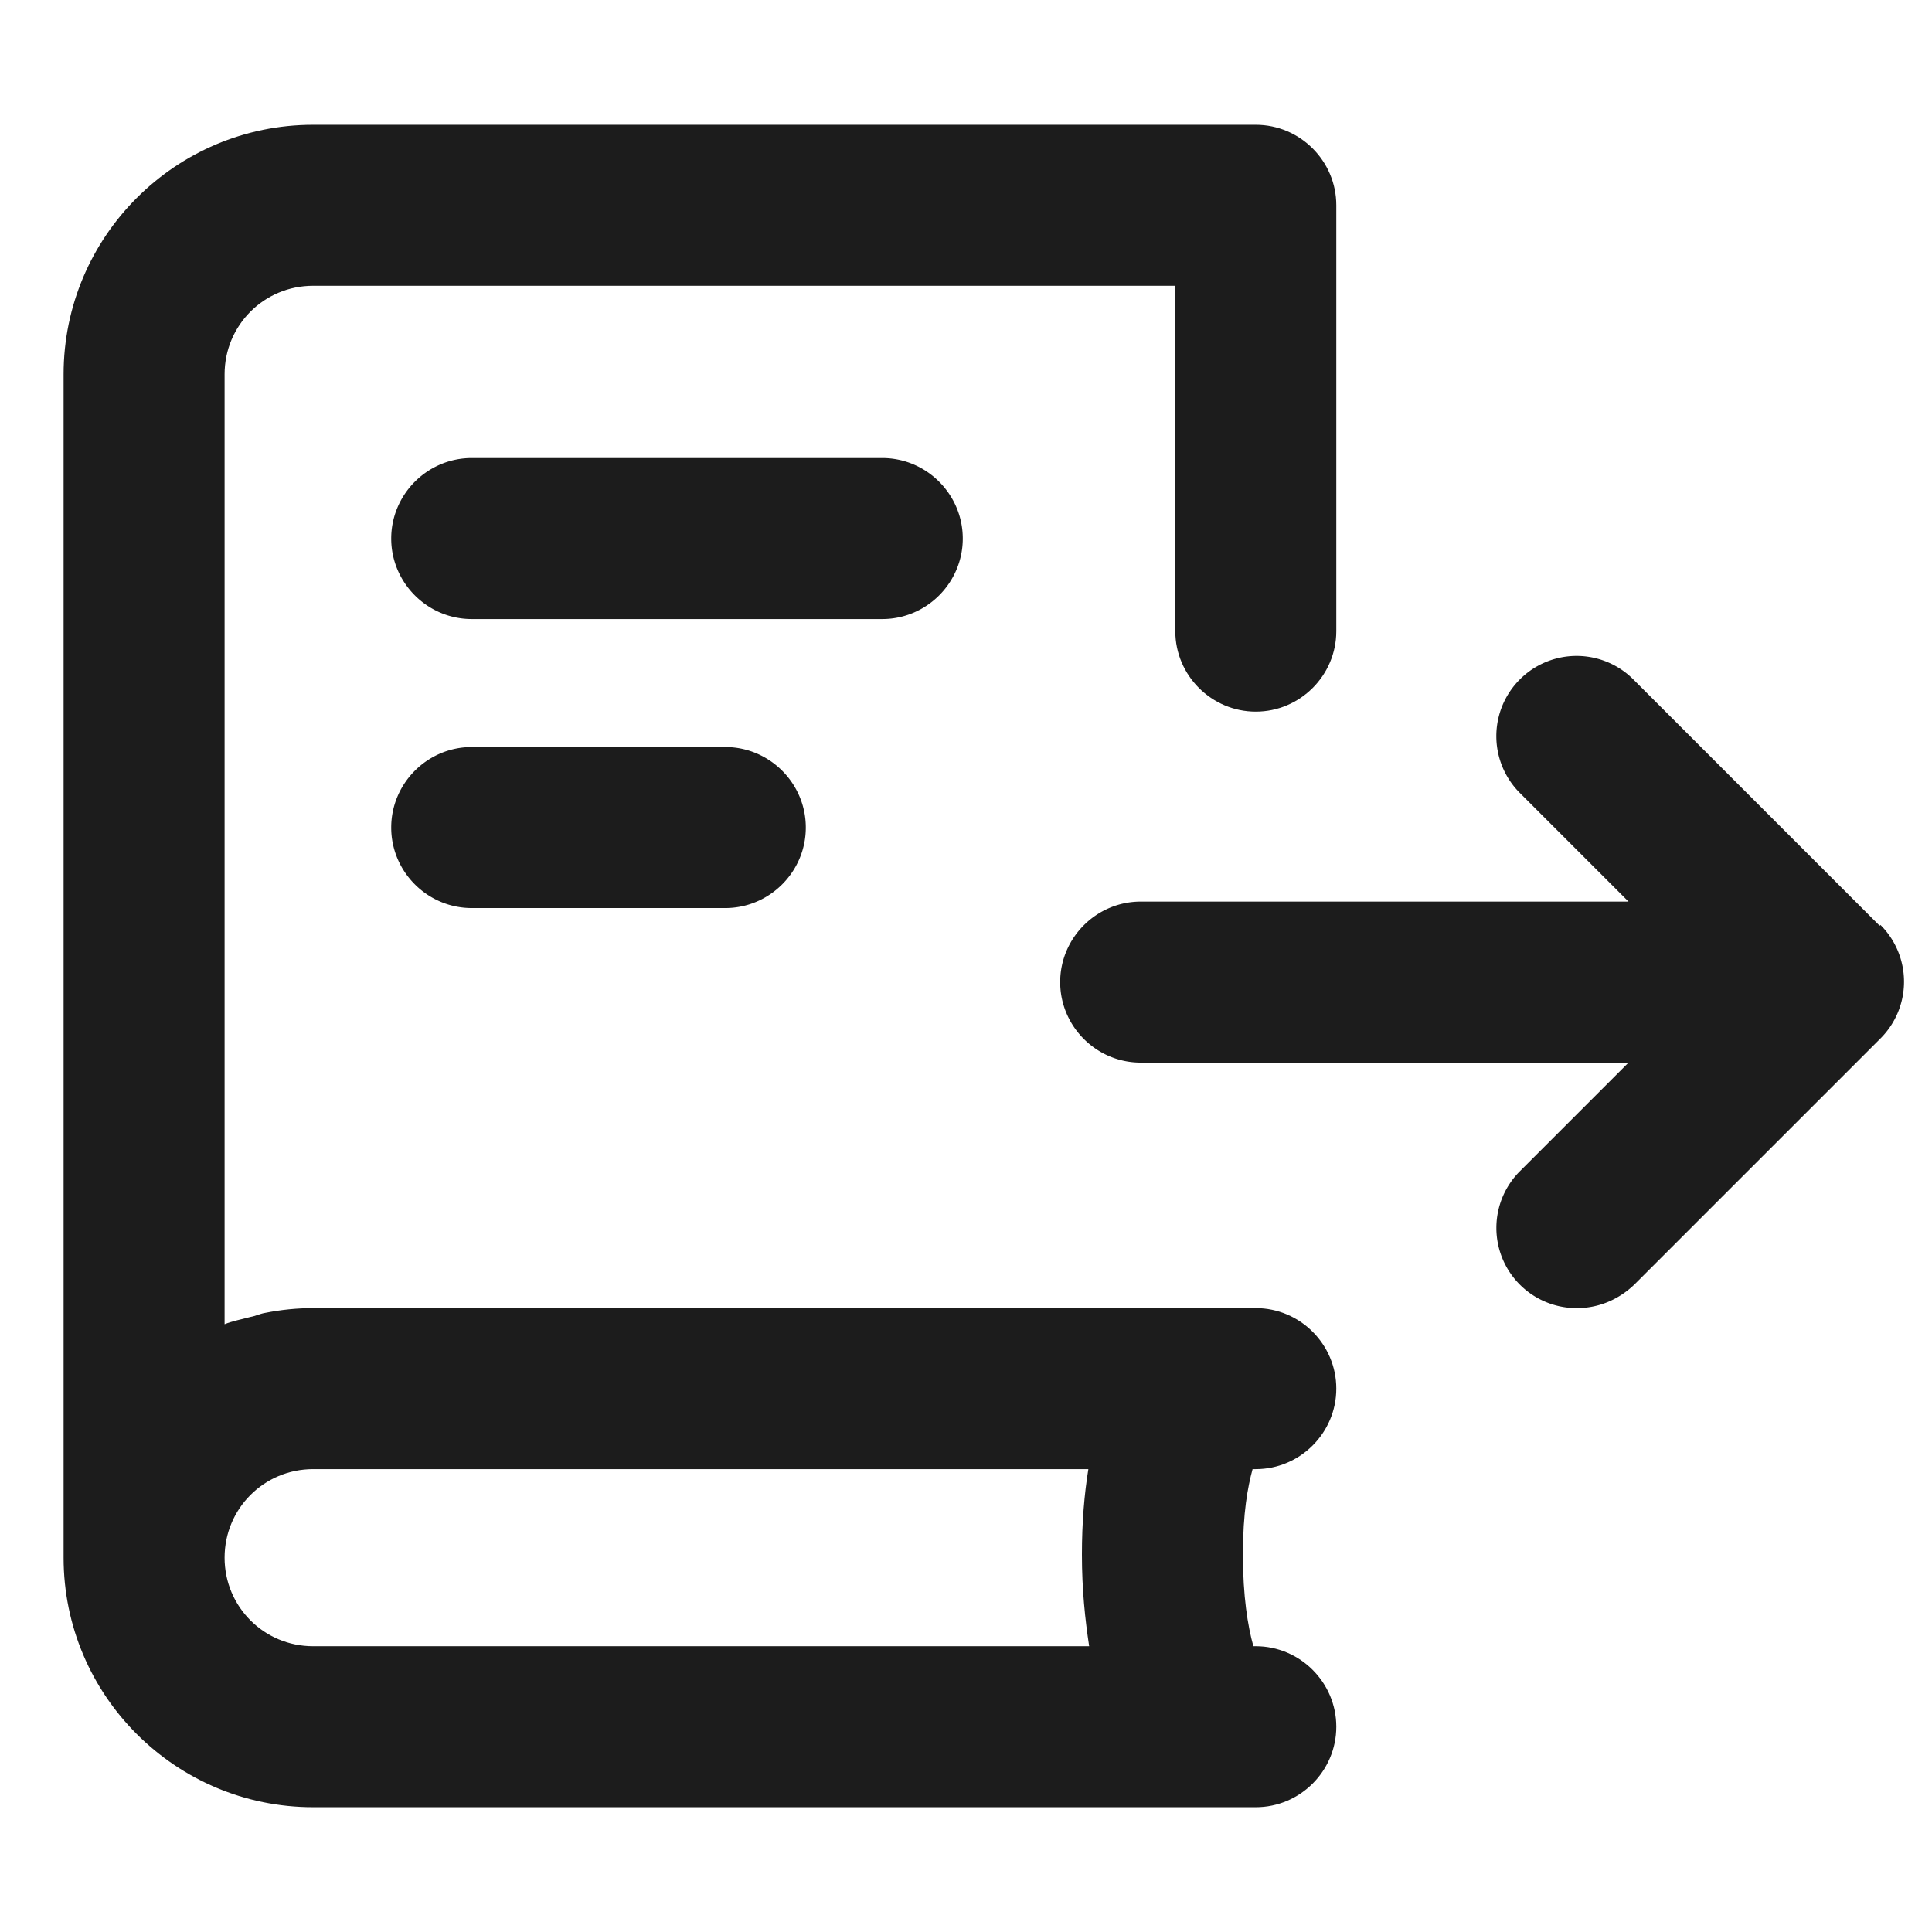 <svg xmlns="http://www.w3.org/2000/svg" width="24" height="24" fill="none" viewBox="0 0 24 24">
  <g clip-path="url(#a)">
    <path fill="#1C1C1C" d="M15.56 18.25h.04c.55 0 1-.45 1-1s-.45-1-1-1H3.89c-.2 0-.4.02-.6.06-.06.01-.12.04-.18.05-.11.03-.22.05-.32.09V4.65c0-.61.49-1.1 1.1-1.1H14.6v4.29c0 .55.45 1 1 1s1-.45 1-1V2.55c0-.55-.45-1-1-1H3.89c-1.71 0-3.1 1.39-3.1 3.1v14.7c0 1.71 1.39 3.1 3.1 3.1H15.6c.55 0 1-.45 1-1s-.45-1-1-1h-.03c-.07-.25-.13-.62-.13-1.14 0-.52.06-.84.12-1.06Zm-11.67 2.2c-.61 0-1.1-.49-1.1-1.1 0-.61.49-1.1 1.1-1.1h9.63c-.05.31-.08.66-.08 1.06 0 .44.04.81.09 1.14H3.89Z"/>
    <path fill="#1C1C1C" d="M11.96 6.69c0-.55-.45-1-1-1h-5.1c-.55 0-1 .45-1 1s.45 1 1 1h5.1c.55 0 1-.45 1-1Zm-6.1 2.59c-.55 0-1 .45-1 1s.45 1 1 1h3.15c.55 0 1-.45 1-1s-.45-1-1-1H5.86Zm17.49 2.22-3.06-3.06a.996.996 0 1 0-1.41 1.41l1.35 1.35h-6.06c-.55 0-1 .45-1 1s.45 1 1 1h6.06l-1.35 1.35a.996.996 0 0 0 .71 1.7c.26 0 .51-.1.71-.29l3.06-3.06a.996.996 0 0 0 0-1.41l-.01.01Z"/>
  </g>
  <defs>
    <clipPath id="a">
      <path fill="#fff" d="M0 0h24v24H0z"/>
    </clipPath>
  </defs>
</svg>
